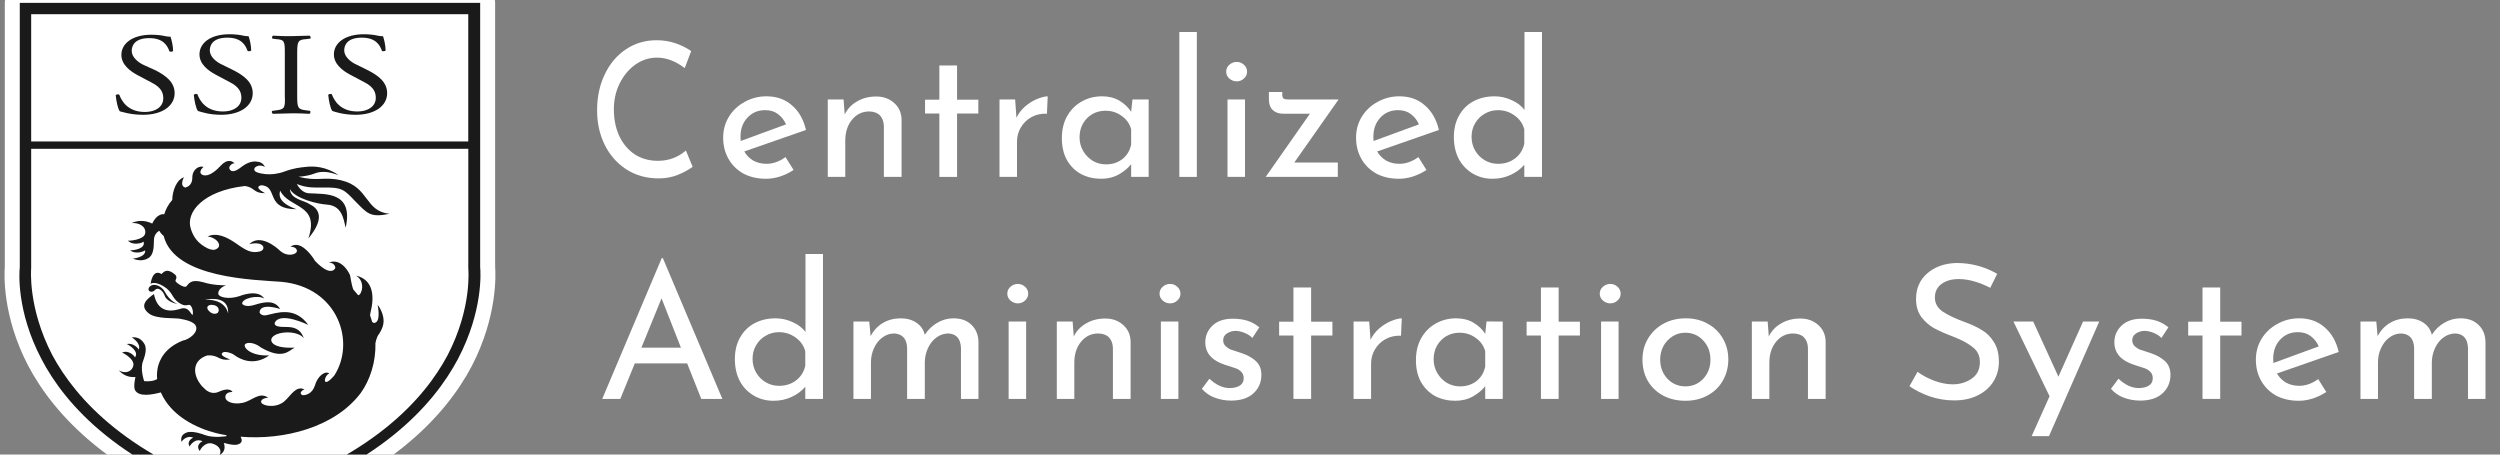 <?xml version="1.0" encoding="UTF-8" standalone="no"?>
<!-- Generator: Adobe Illustrator 16.0.0, SVG Export Plug-In . SVG Version: 6.00 Build 0)  -->

<svg
   xmlns:dc="http://purl.org/dc/elements/1.1/"
   xmlns:cc="http://creativecommons.org/ns#"
   xmlns:rdf="http://www.w3.org/1999/02/22-rdf-syntax-ns#"
   xmlns:svg="http://www.w3.org/2000/svg"
   xmlns="http://www.w3.org/2000/svg"
   xmlns:sodipodi="http://sodipodi.sourceforge.net/DTD/sodipodi-0.dtd"
   xmlns:inkscape="http://www.inkscape.org/namespaces/inkscape"
   version="1.1"
   x="0px"
   y="0px"
   width="586.667"
   height="106.667"
   viewBox="0 0 550 100"
   enable-background="new 0.5 0 320 50"
   xml:space="preserve"
   id="svg4651"
   sodipodi:docname="casLogo_2.svg"
   inkscape:version="0.92.4 (5da689c313, 2019-01-14)"
   inkscape:export-filename="/home/jnguyen/Downloads/facultyBlog.png"
   inkscape:export-xdpi="96"
   inkscape:export-ydpi="96"><rect x="0" y="0" width="550" height="100" fill="#808080" stroke="none"/><defs
     id="defs4655"><linearGradient
   y2="0"
   x2="45"
   y1="0"
   x1="0"
   gradientUnits="userSpaceOnUse"
   id="SVGID_1_"
   gradientTransform="translate(-0.757)"><stop
     id="stop4605"
     style="stop-color:#E04E5B"
     offset="0" /><stop
     id="stop4607"
     style="stop-color:#FAA930"
     offset="0.25" /><stop
     id="stop4609"
     style="stop-color:#BEB247"
     offset="0.383" /><stop
     id="stop4611"
     style="stop-color:#7DB457"
     offset="0.512" /><stop
     id="stop4613"
     style="stop-color:#75B67C"
     offset="0.63" /><stop
     id="stop4615"
     style="stop-color:#6DB795"
     offset="0.743" /><stop
     id="stop4617"
     style="stop-color:#67B9A8"
     offset="0.845" /><stop
     id="stop4619"
     style="stop-color:#63B9B3"
     offset="0.934" /><stop
     id="stop4621"
     style="stop-color:#61BAB7"
     offset="1" /></linearGradient>







</defs><sodipodi:namedview
     pagecolor="#ffffff"
     bordercolor="#666666"
     borderopacity="1"
     objecttolerance="10"
     gridtolerance="10"
     guidetolerance="10"
     inkscape:pageopacity="0"
     inkscape:pageshadow="2"
     inkscape:window-width="1850"
     inkscape:window-height="1016"
     id="namedview4653"
     showgrid="false"
     inkscape:zoom="1.8694136"
     inkscape:cx="248.72288"
     inkscape:cy="11.400073"
     inkscape:window-x="70"
     inkscape:window-y="27"
     inkscape:window-maximized="1"
     inkscape:current-layer="text906"
     fit-margin-top="0"
     fit-margin-left="0"
     fit-margin-right="0"
     fit-margin-bottom="0"
     showguides="true"
     inkscape:guide-bbox="true"
     inkscape:pagecheckerboard="true"
     inkscape:snap-page="false"
     inkscape:snap-object-midpoints="true"
     inkscape:snap-text-baseline="true"><sodipodi:guide
       position="102.128,368.085"
       orientation="1,0"
       id="guide4526"
       inkscape:locked="false" /></sodipodi:namedview><g
     aria-label="Centralized Administration System"
     style="font-style:normal;font-variant:normal;font-weight:bold;font-stretch:normal;font-size:30px;line-height:1.25;font-family:'Josefin Sans';-inkscape-font-specification:'Josefin Sans Bold';letter-spacing:0px;word-spacing:0px;fill:#1a1a1a;fill-opacity:1;stroke:none;stroke-width:0.938"
     id="text906"
     transform="matrix(1.217,0,0,1.371,28.934,-7.756)"><path
       d="m 101.442,32.423 q -1.05,0.69 -2.67,1.29 -1.59,0.57 -3.48,0.57 -3.33,0 -5.88,-1.47 -2.52,-1.47 -3.9,-3.96 -1.35,-2.49 -1.35,-5.49 0,-3.21 1.38,-5.76 1.38,-2.58 3.81,-4.02 2.46,-1.47 5.55,-1.47 1.83,0 3.42,0.48 1.59,0.48 2.85,1.26 l -1.17,2.73 q -2.49,-1.68 -5.01,-1.68 -2.1,0 -3.9,1.11 -1.77,1.11 -2.85,3.03 -1.05,1.89 -1.05,4.17 0,2.34 0.96,4.23 0.99,1.89 2.79,2.97 1.83,1.05 4.2,1.05 2.91,0 5.07,-1.65 z"
       style="font-style:normal;font-variant:normal;font-weight:bold;font-stretch:normal;font-size:30px;font-family:'Josefin Sans';-inkscape-font-specification:'Josefin Sans Bold';fill:#ffffff;fill-opacity:1;stroke-width:0.938"
       id="path959"
       inkscape:connector-curvature="0" /><path
       d="m 114.781,31.943 q 1.77,0 3.438,-1.08 l 1.464,2.07 q -1.123,0.66 -2.451,1.05 -1.293,0.36 -2.519,0.36 -2.349,0 -4.118,-0.84 -1.736,-0.87 -2.689,-2.37 -0.953,-1.5 -0.953,-3.39 0,-1.83 1.021,-3.33 1.055,-1.53 2.859,-2.4 1.804,-0.9 3.948,-0.9 2.757,0 4.595,1.44 1.872,1.41 2.553,3.96 l -11.164,3.45 q 0.613,0.93 1.634,1.47 1.055,0.51 2.383,0.51 z m -0.238,-8.61 q -1.94,0 -3.199,1.2 -1.259,1.2 -1.259,3.06 0,0.45 0.034,0.69 l 8.203,-2.67 q -0.511,-1.02 -1.464,-1.65 -0.919,-0.63 -2.315,-0.63 z"
       style="font-style:normal;font-variant:normal;font-weight:bold;font-stretch:normal;font-size:30px;font-family:'Josefin Sans';-inkscape-font-specification:'Josefin Sans Bold';fill:#ffffff;fill-opacity:1;stroke-width:0.999"
       id="path961"
       inkscape:connector-curvature="0" /><path
       d="m 134.608,21.143 q 1.974,0 3.268,1.05 1.293,1.02 1.327,2.67 v 9.18 h -3.199 v -8.22 q -0.068,-1.05 -0.715,-1.65 -0.647,-0.6 -1.94,-0.63 -1.872,0 -3.097,1.32 -1.225,1.32 -1.225,3.36 v 5.82 h -3.165 v -12.42 h 2.859 l 0.204,2.4 q 0.749,-1.35 2.246,-2.1 1.498,-0.78 3.438,-0.78 z"
       style="font-style:normal;font-variant:normal;font-weight:bold;font-stretch:normal;font-size:30px;font-family:'Josefin Sans';-inkscape-font-specification:'Josefin Sans Bold';fill:#ffffff;fill-opacity:1;stroke-width:0.999"
       id="path963"
       inkscape:connector-curvature="0" /><path
       d="m 149.235,16.163 v 5.49 h 3.846 v 2.22 h -3.846 v 10.17 h -3.199 v -10.17 h -2.587 v -2.22 h 2.587 v -5.49 z"
       style="font-style:normal;font-variant:normal;font-weight:bold;font-stretch:normal;font-size:30px;font-family:'Josefin Sans';-inkscape-font-specification:'Josefin Sans Bold';fill:#ffffff;fill-opacity:1;stroke-width:0.999"
       id="path965"
       inkscape:connector-curvature="0" /><path
       d="m 159.97,24.563 q 0.545,-1.02 1.532,-1.8 1.021,-0.78 2.144,-1.2 1.123,-0.42 1.974,-0.45 l -0.136,2.79 q -1.532,-0.06 -2.791,0.54 -1.225,0.6 -1.94,1.68 -0.681,1.05 -0.681,2.25 v 5.67 h -3.165 v -12.42 h 2.825 z"
       style="font-style:normal;font-variant:normal;font-weight:bold;font-stretch:normal;font-size:30px;font-family:'Josefin Sans';-inkscape-font-specification:'Josefin Sans Bold';fill:#ffffff;fill-opacity:1;stroke-width:0.999"
       id="path967"
       inkscape:connector-curvature="0" /><path
       d="m 183.87,21.623 v 12.42 h -3.165 v -2.04 q -0.749,0.87 -2.178,1.62 -1.43,0.72 -3.234,0.72 -2.008,0 -3.642,-0.75 -1.6,-0.78 -2.553,-2.25 -0.919,-1.47 -0.919,-3.51 0,-2.04 0.953,-3.54 0.987,-1.53 2.621,-2.34 1.668,-0.84 3.676,-0.84 1.804,0 3.131,0.69 1.327,0.69 2.144,1.8 l 0.238,-1.98 z m -7.726,10.41 q 1.736,0 2.961,-0.84 1.259,-0.87 1.6,-2.34 v -2.46 q -0.408,-1.32 -1.702,-2.13 -1.293,-0.84 -2.961,-0.84 -1.259,0 -2.349,0.54 -1.055,0.54 -1.702,1.53 -0.613,0.96 -0.613,2.19 0,1.2 0.647,2.19 0.647,0.99 1.736,1.59 1.089,0.57 2.383,0.57 z"
       style="font-style:normal;font-variant:normal;font-weight:bold;font-stretch:normal;font-size:30px;font-family:'Josefin Sans';-inkscape-font-specification:'Josefin Sans Bold';fill:#ffffff;fill-opacity:1;stroke-width:0.999"
       id="path969"
       inkscape:connector-curvature="0" /><path
       d="m 192.58,10.793 v 23.25 h -3.165 v -23.25 z"
       style="font-style:normal;font-variant:normal;font-weight:bold;font-stretch:normal;font-size:30px;font-family:'Josefin Sans';-inkscape-font-specification:'Josefin Sans Bold';fill:#ffffff;fill-opacity:1;stroke-width:0.999"
       id="path971"
       inkscape:connector-curvature="0" /><path
       d="m 201.289,21.623 v 12.42 h -3.165 v -12.42 z m -3.404,-4.47 q 0,-0.66 0.579,-1.11 0.579,-0.45 1.327,-0.45 0.749,0 1.293,0.45 0.579,0.45 0.579,1.11 0,0.66 -0.579,1.11 -0.545,0.45 -1.293,0.45 -0.749,0 -1.327,-0.45 -0.579,-0.45 -0.579,-1.11 z"
       style="font-style:normal;font-variant:normal;font-weight:bold;font-stretch:normal;font-size:30px;font-family:'Josefin Sans';-inkscape-font-specification:'Josefin Sans Bold';fill:#ffffff;fill-opacity:1;stroke-width:0.999"
       id="path973"
       inkscape:connector-curvature="0" /><path
       d="m 210.201,31.733 h 7.863 v 2.31 H 205.028 l 7.999,-10.14 h -4.867 q -1.123,0 -1.838,-0.57 -0.715,-0.6 -0.715,-1.71 v -1.2 h 2.417 v 0.39 q 0,0.48 0.238,0.66 0.272,0.15 0.919,0.15 h 9.02 z"
       style="font-style:normal;font-variant:normal;font-weight:bold;font-stretch:normal;font-size:30px;font-family:'Josefin Sans';-inkscape-font-specification:'Josefin Sans Bold';fill:#ffffff;fill-opacity:1;stroke-width:0.999"
       id="path975"
       inkscape:connector-curvature="0" /><path
       d="m 229.19,31.943 q 1.77,0 3.438,-1.08 l 1.464,2.07 q -1.123,0.66 -2.451,1.05 -1.293,0.36 -2.519,0.36 -2.349,0 -4.118,-0.84 -1.736,-0.87 -2.689,-2.37 -0.953,-1.5 -0.953,-3.39 0,-1.83 1.021,-3.33 1.055,-1.53 2.859,-2.4 1.804,-0.9 3.948,-0.9 2.757,0 4.595,1.44 1.872,1.41 2.553,3.96 l -11.164,3.45 q 0.613,0.93 1.634,1.47 1.055,0.51 2.383,0.51 z m -0.238,-8.61 q -1.94,0 -3.199,1.2 -1.259,1.2 -1.259,3.06 0,0.45 0.034,0.69 l 8.203,-2.67 q -0.511,-1.02 -1.464,-1.65 -0.919,-0.63 -2.315,-0.63 z"
       style="font-style:normal;font-variant:normal;font-weight:bold;font-stretch:normal;font-size:30px;font-family:'Josefin Sans';-inkscape-font-specification:'Josefin Sans Bold';fill:#ffffff;fill-opacity:1;stroke-width:0.999"
       id="path977"
       inkscape:connector-curvature="0" /><path
       d="m 254.974,10.793 v 23.25 h -3.199 v -1.95 q -1.021,1.05 -2.519,1.65 -1.464,0.6 -3.234,0.6 -1.974,0 -3.574,-0.84 -1.6,-0.84 -2.519,-2.34 -0.885,-1.53 -0.885,-3.51 0,-2.01 0.953,-3.48 0.953,-1.5 2.621,-2.28 1.668,-0.78 3.778,-0.78 1.6,0 3.063,0.6 1.498,0.57 2.349,1.59 v -12.51 z m -7.965,21.15 q 1.838,0 3.097,-0.87 1.293,-0.87 1.668,-2.34 v -2.34 q -0.408,-1.35 -1.736,-2.19 -1.327,-0.87 -3.029,-0.87 -1.293,0 -2.383,0.57 -1.089,0.54 -1.736,1.53 -0.647,0.96 -0.647,2.19 0,1.2 0.647,2.19 0.647,0.99 1.736,1.56 1.089,0.57 2.383,0.57 z"
       style="font-style:normal;font-variant:normal;font-weight:bold;font-stretch:normal;font-size:30px;font-family:'Josefin Sans';-inkscape-font-specification:'Josefin Sans Bold';fill:#ffffff;fill-opacity:1;stroke-width:0.999"
       id="path979"
       inkscape:connector-curvature="0" /><path
       d="m 100.443,63.968 h -9.462 l -2.621,5.7 H 85.092 l 10.756,-22.59 h 0.204 l 10.756,22.59 h -3.812 z m -1.123,-2.52 -3.506,-7.92 -3.642,7.92 z"
       style="font-style:normal;font-variant:normal;font-weight:bold;font-stretch:normal;font-size:30px;font-family:'Josefin Sans';-inkscape-font-specification:'Josefin Sans Bold';fill:#ffffff;fill-opacity:1;stroke-width:0.999"
       id="path981"
       inkscape:connector-curvature="0" /><path
       d="m 124.997,46.418 v 23.25 h -3.199 v -1.95 q -1.021,1.05 -2.519,1.65 -1.464,0.6 -3.234,0.6 -1.974,0 -3.574,-0.84 -1.6,-0.84 -2.519,-2.34 -0.885,-1.53 -0.885,-3.51 0,-2.01 0.953,-3.48 0.953,-1.5 2.621,-2.28 1.668,-0.78 3.778,-0.78 1.6,0 3.063,0.6 1.498,0.57 2.349,1.59 v -12.51 z m -7.965,21.15 q 1.838,0 3.097,-0.87 1.293,-0.87 1.668,-2.34 v -2.34 q -0.408,-1.35 -1.736,-2.19 -1.327,-0.87 -3.029,-0.87 -1.293,0 -2.383,0.57 -1.089,0.54 -1.736,1.53 -0.647,0.96 -0.647,2.19 0,1.2 0.647,2.19 0.647,0.99 1.736,1.56 1.089,0.57 2.383,0.57 z"
       style="font-style:normal;font-variant:normal;font-weight:bold;font-stretch:normal;font-size:30px;font-family:'Josefin Sans';-inkscape-font-specification:'Josefin Sans Bold';fill:#ffffff;fill-opacity:1;stroke-width:0.999"
       id="path983"
       inkscape:connector-curvature="0" /><path
       d="m 148.577,56.738 q 2.042,0 3.234,1.02 1.225,1.02 1.293,2.7 v 9.21 h -3.165 v -8.19 q -0.102,-2.19 -2.246,-2.31 -1.225,0 -2.212,0.66 -0.953,0.63 -1.498,1.68 -0.545,1.05 -0.579,2.25 v 5.91 h -3.199 v -8.19 q -0.102,-2.19 -2.315,-2.31 -1.191,0 -2.178,0.66 -0.953,0.63 -1.498,1.71 -0.545,1.05 -0.545,2.25 v 5.88 h -3.165 v -12.42 h 2.859 l 0.238,2.34 q 0.817,-1.35 2.212,-2.1 1.43,-0.75 3.234,-0.75 1.702,0 2.859,0.72 1.157,0.69 1.498,1.92 0.885,-1.23 2.246,-1.92 1.361,-0.72 2.927,-0.72 z"
       style="font-style:normal;font-variant:normal;font-weight:bold;font-stretch:normal;font-size:30px;font-family:'Josefin Sans';-inkscape-font-specification:'Josefin Sans Bold';fill:#ffffff;fill-opacity:1;stroke-width:0.999"
       id="path985"
       inkscape:connector-curvature="0" /><path
       d="m 161.722,57.248 v 12.42 h -3.165 v -12.42 z m -3.404,-4.47 q 0,-0.66 0.579,-1.11 0.579,-0.45 1.327,-0.45 0.749,0 1.293,0.45 0.579,0.45 0.579,1.11 0,0.66 -0.579,1.11 -0.545,0.45 -1.293,0.45 -0.749,0 -1.327,-0.45 -0.579,-0.45 -0.579,-1.11 z"
       style="font-style:normal;font-variant:normal;font-weight:bold;font-stretch:normal;font-size:30px;font-family:'Josefin Sans';-inkscape-font-specification:'Josefin Sans Bold';fill:#ffffff;fill-opacity:1;stroke-width:0.999"
       id="path987"
       inkscape:connector-curvature="0" /><path
       d="m 176.013,56.768 q 1.974,0 3.268,1.05 1.293,1.02 1.327,2.67 v 9.18 h -3.199 v -8.22 q -0.068,-1.05 -0.715,-1.65 -0.647,-0.6 -1.94,-0.63 -1.872,0 -3.097,1.32 -1.225,1.32 -1.225,3.36 v 5.82 h -3.165 v -12.42 h 2.859 l 0.204,2.4 q 0.749,-1.35 2.246,-2.1 1.498,-0.78 3.438,-0.78 z"
       style="font-style:normal;font-variant:normal;font-weight:bold;font-stretch:normal;font-size:30px;font-family:'Josefin Sans';-inkscape-font-specification:'Josefin Sans Bold';fill:#ffffff;fill-opacity:1;stroke-width:0.999"
       id="path989"
       inkscape:connector-curvature="0" /><path
       d="m 189.244,57.248 v 12.42 H 186.079 v -12.42 z m -3.404,-4.47 q 0,-0.66 0.579,-1.11 0.579,-0.45 1.327,-0.45 0.749,0 1.293,0.45 0.579,0.45 0.579,1.11 0,0.66 -0.579,1.11 -0.545,0.45 -1.293,0.45 -0.749,0 -1.327,-0.45 -0.579,-0.45 -0.579,-1.11 z"
       style="font-style:normal;font-variant:normal;font-weight:bold;font-stretch:normal;font-size:30px;font-family:'Josefin Sans';-inkscape-font-specification:'Josefin Sans Bold';fill:#ffffff;fill-opacity:1;stroke-width:0.999"
       id="path991"
       inkscape:connector-curvature="0" /><path
       d="m 198.77,69.938 q -1.566,0 -2.995,-0.48 -1.396,-0.48 -2.28,-1.41 l 1.361,-1.62 q 0.851,0.72 1.77,1.11 0.953,0.39 1.872,0.39 1.123,0 1.838,-0.39 0.715,-0.39 0.715,-1.2 0,-0.63 -0.442,-1.02 -0.442,-0.39 -1.021,-0.57 -0.545,-0.18 -1.872,-0.54 -3.608,-1.02 -3.608,-3.63 0,-1.56 1.293,-2.67 1.327,-1.11 3.676,-1.11 1.498,0 2.655,0.33 1.157,0.33 2.144,1.05 l -1.259,1.71 q -0.545,-0.51 -1.396,-0.81 -0.817,-0.3 -1.566,-0.33 -0.953,0 -1.634,0.42 -0.681,0.39 -0.681,1.08 0,0.57 0.442,0.96 0.442,0.36 0.919,0.54 0.477,0.15 1.872,0.54 1.736,0.51 2.689,1.32 0.987,0.81 0.987,2.19 0,1.8 -1.43,2.97 -1.43,1.17 -4.05,1.17 z"
       style="font-style:normal;font-variant:normal;font-weight:bold;font-stretch:normal;font-size:30px;font-family:'Josefin Sans';-inkscape-font-specification:'Josefin Sans Bold';fill:#ffffff;fill-opacity:1;stroke-width:0.999"
       id="path993"
       inkscape:connector-curvature="0" /><path
       d="m 213.243,51.788 v 5.49 h 3.846 v 2.22 h -3.846 v 10.17 h -3.199 v -10.17 h -2.587 v -2.22 h 2.587 v -5.49 z"
       style="font-style:normal;font-variant:normal;font-weight:bold;font-stretch:normal;font-size:30px;font-family:'Josefin Sans';-inkscape-font-specification:'Josefin Sans Bold';fill:#ffffff;fill-opacity:1;stroke-width:0.999"
       id="path995"
       inkscape:connector-curvature="0" /><path
       d="m 223.977,60.188 q 0.545,-1.02 1.532,-1.8 1.021,-0.78 2.144,-1.2 1.123,-0.42 1.974,-0.45 l -0.136,2.79 q -1.532,-0.06 -2.791,0.54 -1.225,0.6 -1.94,1.68 -0.681,1.05 -0.681,2.25 v 5.67 h -3.165 v -12.42 h 2.825 z"
       style="font-style:normal;font-variant:normal;font-weight:bold;font-stretch:normal;font-size:30px;font-family:'Josefin Sans';-inkscape-font-specification:'Josefin Sans Bold';fill:#ffffff;fill-opacity:1;stroke-width:0.999"
       id="path997"
       inkscape:connector-curvature="0" /><path
       d="m 247.877,57.248 v 12.42 h -3.165 v -2.04 q -0.749,0.87 -2.178,1.62 -1.43,0.72 -3.234,0.72 -2.008,0 -3.642,-0.75 -1.6,-0.78 -2.553,-2.25 -0.919,-1.47 -0.919,-3.51 0,-2.04 0.953,-3.54 0.987,-1.53 2.621,-2.34 1.668,-0.84 3.676,-0.84 1.804,0 3.131,0.69 1.327,0.69 2.144,1.8 l 0.238,-1.98 z m -7.726,10.41 q 1.736,0 2.961,-0.84 1.259,-0.87 1.6,-2.34 v -2.46 q -0.408,-1.32 -1.702,-2.13 -1.293,-0.84 -2.961,-0.84 -1.259,0 -2.349,0.54 -1.055,0.54 -1.702,1.53 -0.613,0.96 -0.613,2.19 0,1.2 0.647,2.19 0.647,0.99 1.736,1.59 1.089,0.57 2.383,0.57 z"
       style="font-style:normal;font-variant:normal;font-weight:bold;font-stretch:normal;font-size:30px;font-family:'Josefin Sans';-inkscape-font-specification:'Josefin Sans Bold';fill:#ffffff;fill-opacity:1;stroke-width:0.999"
       id="path999"
       inkscape:connector-curvature="0" /><path
       d="m 257.983,51.788 v 5.49 h 3.846 v 2.22 h -3.846 v 10.17 h -3.199 v -10.17 h -2.587 v -2.22 h 2.587 v -5.49 z"
       style="font-style:normal;font-variant:normal;font-weight:bold;font-stretch:normal;font-size:30px;font-family:'Josefin Sans';-inkscape-font-specification:'Josefin Sans Bold';fill:#ffffff;fill-opacity:1;stroke-width:0.999"
       id="path1001"
       inkscape:connector-curvature="0" /><path
       d="m 268.819,57.248 v 12.42 h -3.165 v -12.42 z m -3.404,-4.47 q 0,-0.66 0.579,-1.11 0.579,-0.45 1.327,-0.45 0.749,0 1.293,0.45 0.579,0.45 0.579,1.11 0,0.66 -0.579,1.11 -0.545,0.45 -1.293,0.45 -0.749,0 -1.327,-0.45 -0.579,-0.45 -0.579,-1.11 z"
       style="font-style:normal;font-variant:normal;font-weight:bold;font-stretch:normal;font-size:30px;font-family:'Josefin Sans';-inkscape-font-specification:'Josefin Sans Bold';fill:#ffffff;fill-opacity:1;stroke-width:0.999"
       id="path1003"
       inkscape:connector-curvature="0" /><path
       d="m 273.137,63.338 q 0,-1.83 0.987,-3.33 1.021,-1.53 2.791,-2.4 1.804,-0.87 4.05,-0.87 2.246,0 3.982,0.87 1.77,0.87 2.723,2.37 0.987,1.5 0.987,3.36 0,1.86 -0.987,3.39 -0.953,1.5 -2.723,2.37 -1.77,0.87 -4.05,0.87 -2.212,0 -3.982,-0.81 -1.77,-0.84 -2.791,-2.34 -0.987,-1.5 -0.987,-3.48 z m 3.199,0.03 q 0,1.17 0.579,2.16 0.613,0.99 1.634,1.56 1.055,0.57 2.315,0.57 1.974,0 3.268,-1.23 1.293,-1.23 1.293,-3.06 0,-1.83 -1.293,-3.06 -1.293,-1.26 -3.268,-1.26 -1.293,0 -2.315,0.6 -1.021,0.57 -1.634,1.56 -0.579,0.99 -0.579,2.16 z"
       style="font-style:normal;font-variant:normal;font-weight:bold;font-stretch:normal;font-size:30px;font-family:'Josefin Sans';-inkscape-font-specification:'Josefin Sans Bold';fill:#ffffff;fill-opacity:1;stroke-width:0.999"
       id="path1005"
       inkscape:connector-curvature="0" /><path
       d="m 301.657,56.768 q 1.974,0 3.268,1.05 1.293,1.02 1.327,2.67 v 9.18 h -3.199 v -8.22 q -0.068,-1.05 -0.715,-1.65 -0.647,-0.6 -1.94,-0.63 -1.872,0 -3.097,1.32 -1.225,1.32 -1.225,3.36 v 5.82 h -3.165 v -12.42 h 2.859 l 0.204,2.4 q 0.749,-1.35 2.246,-2.1 1.498,-0.78 3.438,-0.78 z"
       style="font-style:normal;font-variant:normal;font-weight:bold;font-stretch:normal;font-size:30px;font-family:'Josefin Sans';-inkscape-font-specification:'Josefin Sans Bold';fill:#ffffff;fill-opacity:1;stroke-width:0.999"
       id="path1007"
       inkscape:connector-curvature="0" /><path
       d="m 336.006,51.848 q -1.327,-0.63 -2.825,-1.02 -1.498,-0.39 -2.825,-0.39 -2.008,0 -3.199,0.81 -1.157,0.78 -1.157,2.16 0,1.35 1.361,2.22 1.396,0.84 3.948,1.68 1.906,0.6 3.199,1.32 1.327,0.69 2.178,1.95 0.885,1.23 0.885,3.15 0,1.74 -0.987,3.15 -0.987,1.41 -2.825,2.22 -1.804,0.81 -4.255,0.81 -2.28,0 -4.391,-0.63 -2.11,-0.66 -3.71,-1.65 l 1.464,-2.31 q 1.259,0.84 3.029,1.44 1.77,0.57 3.302,0.57 1.974,0 3.438,-0.9 1.498,-0.9 1.498,-2.67 0,-1.5 -1.259,-2.37 -1.225,-0.9 -3.472,-1.68 -2.076,-0.69 -3.472,-1.35 -1.361,-0.66 -2.349,-1.8 -0.987,-1.17 -0.987,-2.91 0,-2.55 2.008,-4.11 2.042,-1.59 5.276,-1.68 3.982,0 7.386,1.74 z"
       style="font-style:normal;font-variant:normal;font-weight:bold;font-stretch:normal;font-size:30px;font-family:'Josefin Sans';-inkscape-font-specification:'Josefin Sans Bold';fill:#ffffff;fill-opacity:1;stroke-width:0.999"
       id="path1009"
       inkscape:connector-curvature="0" /><path
       d="m 355.714,57.248 -9.088,18.39 h -3.131 l 3.234,-6.39 -6.535,-12 h 3.574 l 4.561,8.85 4.459,-8.85 z"
       style="font-style:normal;font-variant:normal;font-weight:bold;font-stretch:normal;font-size:30px;font-family:'Josefin Sans';-inkscape-font-specification:'Josefin Sans Bold';fill:#ffffff;fill-opacity:1;stroke-width:0.999"
       id="path1011"
       inkscape:connector-curvature="0" /><path
       d="m 363.105,69.938 q -1.566,0 -2.995,-0.48 -1.396,-0.48 -2.28,-1.41 l 1.361,-1.62 q 0.851,0.72 1.77,1.11 0.953,0.39 1.872,0.39 1.123,0 1.838,-0.39 0.715,-0.39 0.715,-1.2 0,-0.63 -0.442,-1.02 -0.442,-0.39 -1.021,-0.57 -0.545,-0.18 -1.872,-0.54 -3.608,-1.02 -3.608,-3.63 0,-1.56 1.293,-2.67 1.327,-1.11 3.676,-1.11 1.498,0 2.655,0.33 1.157,0.33 2.144,1.05 l -1.259,1.71 q -0.545,-0.51 -1.396,-0.81 -0.817,-0.3 -1.566,-0.33 -0.953,0 -1.634,0.42 -0.681,0.39 -0.681,1.08 0,0.57 0.442,0.96 0.442,0.36 0.919,0.54 0.477,0.15 1.872,0.54 1.736,0.51 2.689,1.32 0.987,0.81 0.987,2.19 0,1.8 -1.43,2.97 -1.43,1.17 -4.05,1.17 z"
       style="font-style:normal;font-variant:normal;font-weight:bold;font-stretch:normal;font-size:30px;font-family:'Josefin Sans';-inkscape-font-specification:'Josefin Sans Bold';fill:#ffffff;fill-opacity:1;stroke-width:0.999"
       id="path1013"
       inkscape:connector-curvature="0" /><path
       d="m 377.577,51.788 v 5.49 h 3.846 v 2.22 h -3.846 v 10.17 H 374.378 v -10.17 h -2.587 v -2.22 h 2.587 v -5.49 z"
       style="font-style:normal;font-variant:normal;font-weight:bold;font-stretch:normal;font-size:30px;font-family:'Josefin Sans';-inkscape-font-specification:'Josefin Sans Bold';fill:#ffffff;fill-opacity:1;stroke-width:0.999"
       id="path1015"
       inkscape:connector-curvature="0" /><path
       d="m 391.852,67.568 q 1.77,0 3.438,-1.08 l 1.464,2.07 q -1.123,0.66 -2.451,1.05 -1.293,0.36 -2.519,0.36 -2.349,0 -4.118,-0.84 -1.736,-0.87 -2.689,-2.37 -0.953,-1.5 -0.953,-3.39 0,-1.83 1.021,-3.33 1.055,-1.53 2.859,-2.4 1.804,-0.9 3.948,-0.9 2.757,0 4.595,1.44 1.872,1.41 2.553,3.96 l -11.164,3.45 q 0.613,0.93 1.634,1.47 1.055,0.51 2.383,0.51 z m -0.238,-8.61 q -1.94,0 -3.199,1.2 -1.259,1.2 -1.259,3.06 0,0.45 0.034,0.69 l 8.203,-2.67 q -0.511,-1.02 -1.464,-1.65 -0.919,-0.63 -2.315,-0.63 z"
       style="font-style:normal;font-variant:normal;font-weight:bold;font-stretch:normal;font-size:30px;font-family:'Josefin Sans';-inkscape-font-specification:'Josefin Sans Bold';fill:#ffffff;fill-opacity:1;stroke-width:0.999"
       id="path1017"
       inkscape:connector-curvature="0" /><path
       d="m 421.005,56.738 q 2.042,0 3.234,1.02 1.225,1.02 1.293,2.7 v 9.21 h -3.165 v -8.19 q -0.102,-2.19 -2.246,-2.31 -1.225,0 -2.212,0.66 -0.953,0.63 -1.498,1.68 -0.545,1.05 -0.579,2.25 v 5.91 h -3.199 v -8.19 q -0.102,-2.19 -2.315,-2.31 -1.191,0 -2.178,0.66 -0.953,0.63 -1.498,1.71 -0.545,1.05 -0.545,2.25 v 5.88 h -3.165 v -12.42 h 2.859 l 0.238,2.34 q 0.817,-1.35 2.212,-2.1 1.43,-0.75 3.234,-0.75 1.702,0 2.859,0.72 1.157,0.69 1.498,1.92 0.885,-1.23 2.246,-1.92 1.361,-0.72 2.927,-0.72 z"
       style="font-style:normal;font-variant:normal;font-weight:bold;font-stretch:normal;font-size:30px;font-family:'Josefin Sans';-inkscape-font-specification:'Josefin Sans Bold';fill:#ffffff;fill-opacity:1;stroke-width:0.999"
       id="path1019"
       inkscape:connector-curvature="0" /></g><g
     id="Layer_2"
     display="none"
     style="display:none"
     transform="translate(-11.392,29.732)"><rect
       x="0.5"
       display="inline"
       width="320"
       height="50"
       id="rect4599"
       y="0"
       style="display:inline" /></g><g
     style="display:none"
     display="none"
     id="Layer_1_1_"
     transform="translate(-12.148,29.732)"><rect
       style="display:inline"
       y="0"
       x="0"
       id="rect4602"
       height="45"
       width="320"
       display="inline" /></g><style
     id="style4627"
     type="text/css">
  .st0{fill:#FFFFFF;}
  .st1{fill:#015297;}
</style><g
     id="g4682"
     transform="matrix(2.464,0,0,2.343,-28.302,1.558)"><g
       transform="matrix(0.381,0,0,0.381,11.892,-1.732)"
       id="g4668"><g
         id="shield"><path
           style="fill:#ffffff"
           inkscape:connector-curvature="0"
           class="st0 shielg-bg"
           d="M 114.97,68.53 V 3.51 C 114.97,1.57 113.4,0 111.46,0 H 3.57 C 1.64,0 0.06,1.57 0.06,3.51 v 65.02 c -0.12,1.82 -0.61,12.11 5.45,24.34 5.93,11.87 19.49,28.09 50.25,38.14 l 0.24,0.12 c 0.48,0.24 0.97,0.24 1.45,0.24 0.36,0 0.73,0 1.09,-0.12 l 0.48,-0.12 c 31,-9.93 44.56,-26.28 50.49,-38.14 6.07,-12.35 5.58,-22.64 5.46,-24.46"
           id="path4631" /><path
           style="fill:#1a1a1a"
           inkscape:connector-curvature="0"
           class="st1 shielg-outline"
           d="M 111.46,68.66 V 3.51 H 3.57 v 65.14 c -0.12,1.09 -0.85,10.78 5.09,22.65 5.57,11.26 18.53,26.76 48.31,36.33 l 0.36,0.12 0.48,-0.12 c 29.79,-9.57 42.74,-25.06 48.43,-36.33 5.95,-11.87 5.34,-21.56 5.22,-22.64 M 108.67,6.3 V 37.66 H 6.24 V 6.3 c 0,0 102.43,0 102.43,0 z m -4.84,84.03 C 98.38,101.11 86.03,115.76 57.58,125.08 29,115.76 16.65,100.98 11.2,90.33 5.39,78.58 6.24,69.02 6.24,68.9 V 39.47 h 102.44 v 29.3 0.12 c -0.01,0.13 0.96,9.69 -4.85,21.44"
           id="path4633" /></g><g
         id="ssis"><path
           style="fill:#1a1a1a"
           inkscape:connector-curvature="0"
           class="st1 logo-text"
           d="m 32.47,31.09 c 4.48,0 7.39,-2.18 7.39,-5.33 0,-2.79 -2.18,-4.36 -4.36,-5.57 l -2.79,-1.33 c -1.33,-0.61 -2.91,-1.94 -2.91,-3.51 0,-1.33 0.73,-3.15 4.12,-3.15 3.27,0 4.24,1.82 4.73,3.27 0.12,0.12 0.73,0.12 0.85,-0.12 0,-1.21 -0.36,-2.79 -0.61,-3.51 -0.24,0 -0.73,0 -1.21,-0.12 -0.85,-0.24 -2.18,-0.36 -3.27,-0.36 -4.48,0 -7.03,2.18 -7.03,4.97 0,2.42 2.06,4 3.76,4.97 l 3.27,1.82 c 2.54,1.33 2.79,2.79 2.79,4 0,1.7 -1.45,3.27 -4.36,3.27 -4,0 -5.45,-2.79 -5.94,-4.24 C 26.78,26 26.29,26 26.05,26.24 c 0.12,1.33 0.48,3.39 0.97,4 0.61,0.12 2.43,0.85 5.45,0.85"
           id="path4636-3" /><path
           style="fill:#1a1a1a"
           inkscape:connector-curvature="0"
           class="st1 logo-text"
           d="m 50.77,31.09 c 4.48,0 7.39,-2.18 7.39,-5.33 0,-2.79 -2.18,-4.36 -4.36,-5.57 L 51.01,18.74 C 49.68,18.13 48.1,16.8 48.1,15.23 c 0,-1.33 0.73,-3.15 4.12,-3.15 3.27,0 4.24,1.82 4.73,3.27 0.12,0.12 0.73,0.12 0.85,-0.12 0,-1.21 -0.36,-2.79 -0.61,-3.51 -0.24,0 -0.73,0 -1.21,-0.12 -0.85,-0.24 -2.18,-0.36 -3.27,-0.36 -4.48,0 -7.03,2.18 -7.03,4.97 0,2.42 2.06,4 3.76,4.97 L 52.71,23 c 2.54,1.33 2.79,2.79 2.79,4 0,1.7 -1.45,3.27 -4.36,3.27 -4,0 -5.45,-2.79 -5.94,-4.24 -0.12,-0.12 -0.61,-0.12 -0.85,0.12 0.12,1.33 0.48,3.39 0.97,4 0.72,0.21 2.54,0.94 5.45,0.94"
           id="path4638-6" /><path
           style="fill:#1a1a1a"
           inkscape:connector-curvature="0"
           class="st1 logo-text"
           d="m 63.61,30 -0.85,0.12 c -0.24,0.12 -0.12,0.61 0.12,0.73 1.7,0 2.91,-0.12 4.36,-0.12 1.33,0 2.54,0 4.24,0.12 0.24,-0.12 0.24,-0.61 0.12,-0.73 L 70.76,30 C 68.7,29.76 68.58,29.39 68.58,26.37 v -10.3 c 0,-3.03 0.12,-3.51 2.18,-3.63 l 0.85,-0.12 c 0.24,-0.12 0.12,-0.61 -0.12,-0.73 -1.7,0 -2.91,0.12 -4.24,0.12 -1.45,0 -2.67,0 -4.36,-0.12 -0.24,0.12 -0.24,0.61 -0.12,0.73 l 0.85,0.12 c 2.06,0.12 2.06,0.61 2.06,3.63 v 10.3 c 0.11,3.02 -0.01,3.38 -2.07,3.63"
           id="path4640-7" /><path
           style="fill:#1a1a1a"
           inkscape:connector-curvature="0"
           class="st1 logo-text"
           d="m 82.27,31.09 c 4.48,0 7.39,-2.18 7.39,-5.33 0,-2.79 -2.18,-4.36 -4.36,-5.57 L 82.51,18.74 C 81.18,18.13 79.6,16.8 79.6,15.23 c 0,-1.33 0.73,-3.15 4.12,-3.15 3.27,0 4.24,1.82 4.73,3.27 0.12,0.12 0.73,0.12 0.85,-0.12 0,-1.21 -0.36,-2.79 -0.61,-3.51 -0.24,0 -0.73,0 -1.21,-0.12 -0.85,-0.24 -2.18,-0.36 -3.27,-0.36 -4.48,0 -7.03,2.18 -7.03,4.97 0,2.42 2.06,4 3.76,4.97 L 84.21,23 c 2.54,1.33 2.79,2.79 2.79,4 0,1.7 -1.45,3.27 -4.36,3.27 -4,0 -5.45,-2.79 -5.94,-4.24 -0.12,-0.12 -0.61,-0.12 -0.85,0.12 0.12,1.33 0.48,3.39 0.97,4 0.6,0.21 2.54,0.94 5.45,0.94"
           id="path4642-5" /></g><g
         id="dragon"><path
           style="fill:#1a1a1a"
           inkscape:connector-curvature="0"
           class="st1 dragon-toungue"
           d="m 35.25,74.28 c 0.76,-0.89 1.9,0.25 2.28,1.4 0.25,0.89 1.52,1.78 3.05,2.03 0,0 -1.78,-0.51 -3.05,-3.05 -0.63,-1.27 -2.67,-2.41 -3.68,-1.02 -0.5,0.89 0.64,1.53 1.4,0.64"
           id="path4645" /><path
           style="fill:#1a1a1a"
           inkscape:connector-curvature="0"
           class="st1 dragon-body"
           d="m 74.22,49.02 c 5.08,-0.13 5.33,0.51 8.12,3.55 2.67,2.79 3.3,3.93 7.87,2.92 -5.84,-0.63 -4.7,-6.6 -11.3,-8.25 -4.19,-1.02 -5.46,0.38 -10.03,-0.89 0.25,0 2.16,-0.13 3.68,-0.76 1.52,-0.63 3.17,-0.63 5.71,0.38 -2.92,-2.16 -5.84,-2.28 -7.74,-2.03 -1.14,0.13 -2.67,0.25 -4.95,1.14 -1.65,0.63 -3.17,0.76 -4.44,0.63 -3.3,-0.38 -2.54,-1.27 -2.54,-1.52 1.02,-1.14 2.41,-0.25 2.41,-0.25 0,0 -0.38,-1.14 -1.65,-1.27 -1.65,-0.38 -3.17,0.76 -3.68,1.14 -0.89,0.76 -2.16,1.65 -2.79,0.89 -0.76,-0.89 0.63,-1.78 1.02,-1.65 -0.51,-0.51 -1.65,-1.27 -3.3,0.63 -1.65,1.9 -3.3,2.79 -4.32,2.16 -1.02,-0.63 0.25,-1.9 0.38,-1.9 -1.02,-0.38 -2.67,0.51 -2.67,2.67 0,2.16 -1.65,2.41 -1.65,2.41 -1.4,-0.38 -0.38,-2.54 -0.25,-2.54 -1.78,0.51 -2.79,3.43 -2.79,5.59 -0.89,1.02 -1.52,2.28 -1.9,3.55 -0.38,-0.13 -0.76,0 -1.4,0.38 -0.89,0.63 -1.4,1.9 -1.4,1.9 -2.79,-1.4 -4.7,-0.13 -4.82,-0.13 1.78,-0.13 3.43,0.89 3.17,2.54 -0.26,1.65 -3.93,1.9 -4.06,1.78 1.27,1.4 3.55,0.51 3.68,0.25 0.51,1.78 -2.28,2.16 -3.17,2.16 1.52,1.14 3.43,0.13 3.55,0 0.13,1.78 -2.92,2.03 -2.92,2.03 1.52,0.63 2.67,0.51 3.68,-0.13 1.01,-0.64 1.28,-2.15 1.28,-4.05 -0.13,-2.03 1.27,-2.67 1.27,-2.67 0,0 0.38,0.76 1.02,1.27 2.54,10.54 21.45,10.79 27.54,11.3 13.33,1.27 17.52,14.85 12.44,23.1 -3.05,3.68 -2.41,-0.13 -1.14,-0.51 -1.02,-0.76 -2.79,0.63 -3.43,3.05 -0.63,2.03 -2.28,2.41 -2.92,2.28 -0.76,-0.38 -0.25,-1.14 0.51,-1.4 -2.03,-1.02 -3.17,1.52 -4.7,2.92 -1.65,1.52 -4.06,1.27 -4.95,0.76 -1.02,-0.51 -0.51,-1.52 1.14,-1.65 -2.16,-1.52 -3.68,0.76 -5.97,1.27 -2.16,0.51 -4.06,-0.25 -4.06,-1.4 0,0 -0.13,-1.27 1.65,-1.27 -0.13,-0.38 -1.02,-1.14 -3.3,0 -1.14,0.51 -2.16,0.13 -2.92,-0.51 -0.25,-0.25 -0.63,-0.63 -0.89,-0.89 -2.41,-2.92 -2.28,-6.47 1.27,-7.62 2.79,-0.13 2.41,1.4 5.33,1.02 -1.65,-0.63 -2.54,-1.27 -1.65,-1.78 0.51,-0.25 1.9,0.13 2.54,0.63 1.27,1.02 4.57,2.92 8.25,0.13 -4.06,0.25 -6.09,-1.78 -5.71,-2.67 0.38,-0.63 2.16,-0.63 3.81,0.76 5.08,3.05 6.47,0.76 7.87,0 -4.95,0.25 -5.71,-1.4 -5.46,-2.16 0.63,-1.9 6.09,-2.28 7.62,-0.13 -0.25,-0.38 -0.63,-2.79 -3.93,-2.79 -1.9,0 -3.05,-0.13 -2.92,-1.02 1.27,-2.92 7.87,0.51 7.87,0.51 -3.17,-4.7 -7.49,-2.92 -9.77,-2.41 -1.02,0.25 -1.65,-0.38 -1.65,-0.76 0.25,-2.41 4.82,-0.76 4.82,-0.76 -1.27,-2.28 -3.68,-1.78 -5.97,-1.02 -2.29,0.76 -2.92,-0.25 -2.92,-0.25 -0.13,-1.4 3.81,-2.28 5.2,-1.27 -1.52,-2.54 -5.84,-0.63 -5.84,-0.63 -2.54,0.89 -4.82,0.25 -4.95,-0.51 -0.13,-0.76 0.51,-1.65 1.78,-2.16 -0.76,0 -3.05,0 -5.33,-0.76 -3.05,-0.89 -3.43,0.51 -3.93,1.02 -0.51,0.51 -2.41,-0.89 -2.54,-1.27 -0.13,-0.38 0.51,-0.76 0,-1.52 -2.16,-2.03 -2.92,-0.51 -3.3,-0.25 -2.16,-1.4 -2.54,2.41 -2.54,2.41 0,0 0.89,-0.76 3.05,0.63 2.16,1.39 1.9,2.79 3.43,3.93 1.53,1.14 1.9,0.63 2.54,0.63 0.64,0 1.14,1.9 0.76,2.54 -0.51,-0.63 -1.02,-2.03 -2.54,-1.65 -1.52,0.51 -5.46,1.78 -6.47,-3.55 -1.14,0.89 -3.81,2.67 -1.14,4.82 1.78,1.4 6.09,1.02 7.24,1.27 1.27,0.25 4.19,0.76 3.81,2.67 -0.13,0.89 -1.27,2.16 -2.92,2.67 v 0 h -0.13 c -4.32,1.78 -5.58,4.82 -5.97,6.73 -0.13,0.76 -0.25,1.78 -0.13,2.79 -1.14,0.76 -3.05,0.51 -3.05,0.51 0,0 -1.02,-3.05 -0.25,-4.95 0.63,-1.78 0.89,-3.3 0.25,-4.32 -0.64,-1.02 -1.4,-1.65 -2.92,-1.52 0,0 2.28,1.4 1.65,3.05 0,-0.25 -1.27,-1.78 -2.79,-1.4 0.76,0.38 2.92,1.9 1.9,3.3 0,-0.25 -1.52,-2.03 -3.05,-1.14 0.13,-0.13 3.05,1.52 2.67,3.17 -0.38,1.65 -2.03,2.03 -3.43,1.14 0.13,0 1.27,1.9 3.93,1.65 0,0 -0.51,2.28 -0.13,3.17 0.89,1.9 4.19,1.14 6.09,0.63 1.4,3.43 4.57,6.98 10.54,9.27 1.52,0.51 3.05,1.02 4.82,1.27 0,0.13 0,0.25 0,0.25 0,0 -2.92,0.51 -4.95,-0.25 -1.9,-0.76 -3.55,-1.02 -4.44,-0.63 -0.89,0.39 -1.4,1.02 -1.14,2.28 0,0 1.02,-1.78 2.79,-1.02 -0.25,0 -1.65,0.89 -0.89,2.16 0.25,-0.51 1.4,-2.16 3.05,-1.27 -0.25,0 -1.78,1.02 -0.63,2.41 -0.13,-0.13 1.02,-2.28 2.79,-1.9 1.78,0.51 2.41,1.78 1.78,2.92 0,-0.13 1.78,-0.76 1.02,-3.05 0,0 2.41,0.76 3.3,0.38 1.14,-0.38 1.02,-1.14 0.63,-1.9 10.15,0.89 22.09,-2.28 28.18,-10.79 2.16,-3.17 3.55,-7.62 3.43,-12.31 0.25,-1.27 0.63,-2.03 0.89,-2.28 0.51,-0.89 1.02,-1.9 1.02,-3.17 0,-1.52 -0.76,-3.17 -1.4,-3.93 0,0 0.89,4.19 -0.76,4.44 -0.25,0 -0.38,-0.13 -0.51,-0.25 C 86.03,81.63 85.78,81 85.65,80.49 v 0 c 0,-0.25 0.13,-0.51 0.13,-0.76 0.89,-3.68 0.76,-8 -3.43,-9.01 2.41,1.52 1.27,4.95 0.51,4.82 -0.38,-0.51 -0.76,-0.89 -1.14,-1.4 -0.38,-1.02 -0.51,-2.28 -0.76,-3.55 -1.4,-3.05 -3.43,-3.81 -4.95,-3.05 1.02,-0.13 1.78,1.02 1.4,1.52 -1.27,1.65 -3.93,-1.14 -4.7,-2.03 -0.13,-0.13 -0.13,-0.25 -0.13,-0.25 -1.02,-1.65 -3.43,-4.82 -5.58,-3.17 1.52,0 1.52,1.02 1.52,1.02 0,0.89 -2.28,1.65 -4.06,-0.13 -0.76,-0.76 -4.57,-4.19 -7.11,-1.52 3.43,-0.89 4.06,1.27 2.54,1.78 -2.03,0.51 -3.17,-0.13 -5.71,-2.03 -2.28,-1.65 -4.57,-2.67 -6.6,-1.65 2.28,0.25 3.93,2.67 1.52,3.3 -0.13,0 -0.76,0 -1.52,-0.38 -2.16,-1.14 -3.3,-2.67 -3.93,-4.82 -1.27,-4.06 2.92,-9.39 12.69,-10.54 2.41,0.38 1.9,1.78 4.7,1.78 -1.52,-0.89 -2.03,-1.52 -1.14,-1.9 0.13,0 0.38,-0.13 0.76,0 3.3,0.63 0.63,5.84 7.74,5.84 -4.44,-1.65 -4.06,-3.68 -3.81,-4.57 2.03,4.44 9.39,3.17 6.6,11.8 1.14,-1.52 4.82,-6.22 0.25,-8.5 C 70.3,52.2 67,51.95 66.87,49.41 c 1.27,2.41 6.6,3.68 8.63,3.81 3.55,0.25 3.93,3.43 4.44,5.71 1.9,-9.01 -4.82,-8.25 -8.63,-8.5 -1.9,-0.13 -2.79,-2.28 -2.79,-2.28 2.27,1 4.18,0.87 5.7,0.87 M 49.98,79.86 c -0.38,0.38 -1.14,0.38 -1.78,-0.13 -0.63,-0.51 -0.89,-1.14 -0.51,-1.52 0.38,-0.38 1.27,-0.38 1.9,0 0.64,0.38 0.77,1.15 0.39,1.65 m 2.41,0.26 c 0,0 -0.38,-3.68 -5.46,-3.43 1.65,-0.38 5.71,-0.76 5.46,3.43"
           id="path4647" /></g></g></g></svg>